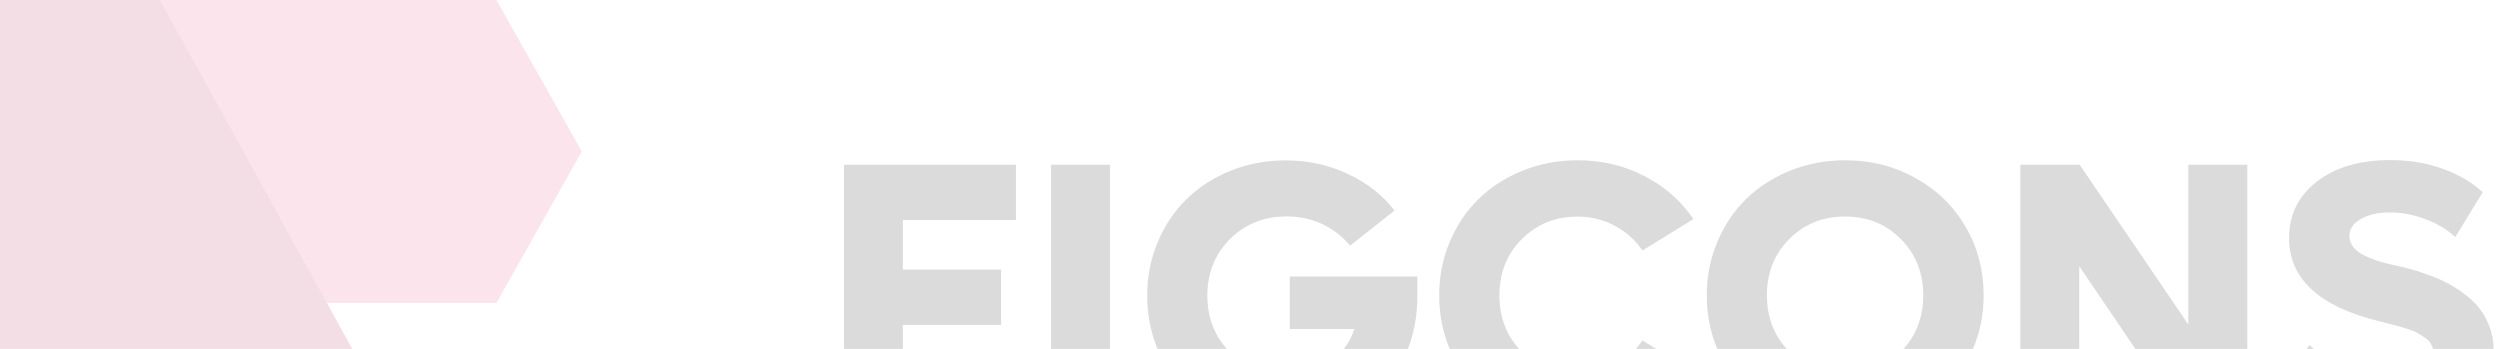 <svg width="1440" height="201" viewBox="0 0 1440 201" fill="none" xmlns="http://www.w3.org/2000/svg">
<g opacity="0.15" clip-path="url(#clip0_655_57579)">
<path d="M285.937 0H-3.636V174.5H285.937L335.11 87.25L285.937 0Z" fill="#E84C88"/>
<path d="M-3.636 349V0H92.142L236.765 262.459L189.067 349H-3.636Z" fill="#B2215A"/>
<path d="M585.127 126.731H520.055V155.305H576.604V187.151H520.055V245.391H486.126V94.884H585.182V126.731H585.127ZM605.397 245.391V94.884H639.326V245.391H605.397ZM742.972 159.231H816.403V170.846C816.403 185.461 813.071 198.657 806.46 210.491C799.903 222.269 790.779 231.485 779.141 238.193C767.449 244.791 754.391 248.117 739.858 248.117C728.766 248.117 718.276 246.154 708.496 242.173C698.662 238.138 690.302 232.63 683.309 225.759C676.315 218.889 670.797 210.654 666.754 201.057C662.766 191.405 660.799 181.098 660.799 170.192C660.799 159.286 662.82 148.979 666.863 139.436C670.906 129.784 676.479 121.496 683.527 114.625C690.576 107.754 699.044 102.301 708.933 98.32C718.823 94.339 729.367 92.376 740.513 92.376C753.462 92.376 765.428 94.993 776.355 100.174C787.391 105.3 796.352 112.334 803.236 121.278L777.612 141.509C773.35 136.274 768.05 132.129 761.712 129.13C755.374 126.131 748.545 124.659 741.114 124.659C728.111 124.659 717.184 129.021 708.442 137.746C699.754 146.416 695.438 157.268 695.438 170.247C695.438 183.225 699.754 194.131 708.442 202.856C717.129 211.527 727.947 215.835 740.896 215.835C750.348 215.835 758.653 213.435 765.755 208.582C772.858 203.729 777.666 197.403 780.07 189.496H742.917V159.34L742.972 159.231ZM908.684 248.063C897.539 248.063 886.994 246.1 877.105 242.119C867.215 238.084 858.747 232.576 851.699 225.705C844.651 218.834 839.132 210.6 835.034 201.002C830.991 191.35 828.97 181.044 828.97 170.138C828.97 159.231 830.991 148.925 835.034 139.382C839.078 129.73 844.651 121.441 851.699 114.57C858.747 107.699 867.215 102.246 877.105 98.265C886.994 94.285 897.539 92.322 908.684 92.322C922.726 92.322 935.511 95.321 947.094 101.374C958.786 107.318 968.184 115.606 975.396 126.185L946.056 144.29C941.958 138.237 936.604 133.493 930.047 130.003C923.491 126.513 916.388 124.768 908.684 124.768C895.9 124.768 885.191 129.076 876.558 137.746C867.926 146.307 863.664 157.159 863.664 170.138C863.664 183.116 867.98 193.968 876.558 202.638C885.136 211.254 895.845 215.508 908.684 215.508C916.443 215.508 923.546 213.817 930.047 210.382C936.604 206.892 941.904 202.147 946.056 196.094L975.396 214.199C968.184 224.778 958.786 233.067 947.094 239.12C935.511 245.064 922.671 248.063 908.684 248.063ZM1094.28 242.119C1084.45 246.1 1073.96 248.063 1062.81 248.063C1051.67 248.063 1041.12 246.1 1031.23 242.119C1021.35 238.084 1012.88 232.576 1005.83 225.705C998.78 218.834 993.262 210.6 989.164 201.002C985.121 191.35 983.099 181.044 983.099 170.138C983.099 159.231 985.121 148.925 989.164 139.382C993.207 129.73 998.78 121.441 1005.83 114.57C1012.88 107.699 1021.35 102.246 1031.23 98.265C1041.12 94.285 1051.67 92.322 1062.81 92.322C1077.68 92.322 1091.17 95.702 1103.35 102.573C1115.59 109.335 1125.21 118.66 1132.15 130.602C1139.14 142.436 1142.58 155.687 1142.58 170.192C1142.58 181.153 1140.51 191.405 1136.41 201.057C1132.37 210.654 1126.79 218.889 1119.64 225.759C1112.59 232.63 1104.12 238.084 1094.23 242.173L1094.28 242.119ZM1030.63 202.584C1039.27 211.2 1049.97 215.453 1062.76 215.453C1075.54 215.453 1086.25 211.145 1094.89 202.584C1103.52 193.913 1107.78 183.116 1107.78 170.083C1107.78 157.05 1103.46 146.307 1094.89 137.691C1086.31 129.021 1075.54 124.713 1062.76 124.713C1049.97 124.713 1039.27 129.021 1030.63 137.691C1022 146.253 1017.74 157.105 1017.74 170.083C1017.74 183.061 1022.06 193.913 1030.63 202.584ZM1260.54 94.884H1294.47V245.391H1260.11L1197.66 153.342V245.391H1163.73V94.884H1197.88L1260.49 186.933V94.884H1260.54ZM1376.76 248.063C1365.17 248.063 1353.53 245.881 1341.95 241.574C1330.37 237.266 1320.59 231.54 1312.72 224.396L1330.21 198.712C1336.49 204.438 1343.76 209.127 1352.06 212.672C1360.47 216.162 1368.61 217.907 1376.48 217.907C1383.48 217.907 1389.38 216.544 1394.18 213.763C1399.1 210.981 1401.56 207.437 1401.56 203.129C1401.56 201.439 1401.18 199.912 1400.47 198.548C1399.81 197.131 1398.66 195.822 1397.08 194.731C1395.5 193.586 1393.97 192.659 1392.49 191.841C1391.07 190.969 1388.94 190.151 1386.1 189.278C1383.26 188.351 1380.96 187.697 1379.16 187.26C1377.47 186.77 1374.84 186.115 1371.24 185.243C1336.11 176.79 1318.51 160.758 1318.51 137.201C1318.51 123.731 1323.87 112.825 1334.52 104.591C1345.18 96.357 1359.22 92.212 1376.7 92.212C1387.85 92.212 1398.06 93.903 1407.3 97.338C1416.64 100.719 1424.18 105.191 1430.03 110.753L1414.24 136.546C1409.81 132.347 1404.18 128.966 1397.24 126.294C1390.31 123.622 1383.42 122.368 1376.43 122.368C1369.43 122.368 1364.13 123.677 1359.76 126.185C1355.45 128.694 1353.26 131.911 1353.26 135.892C1353.26 138.237 1354.03 140.364 1355.5 142.272C1356.98 144.181 1359.11 145.817 1361.89 147.18C1364.74 148.543 1367.63 149.688 1370.53 150.561C1373.53 151.488 1376.92 152.36 1380.8 153.124C1383.42 153.669 1385.88 154.269 1388.17 154.923C1390.47 155.469 1393.58 156.505 1397.57 157.923C1401.56 159.286 1405.17 160.758 1408.34 162.394C1411.56 163.976 1414.95 166.048 1418.61 168.665C1422.21 171.228 1425.27 174.009 1427.68 177.063C1430.19 180.062 1432.21 183.661 1433.85 187.915C1435.49 192.114 1436.31 196.585 1436.31 201.438C1436.31 210.436 1433.69 218.561 1428.39 225.705C1423.14 232.794 1415.98 238.302 1406.91 242.228C1397.9 246.045 1387.79 247.954 1376.59 247.954L1376.76 248.063Z" fill="#0E0E0E"/>
</g>
<defs>
<clipPath id="clip0_655_57579">
<rect width="1440" height="349" fill="white"/>
</clipPath>
</defs>
</svg>
